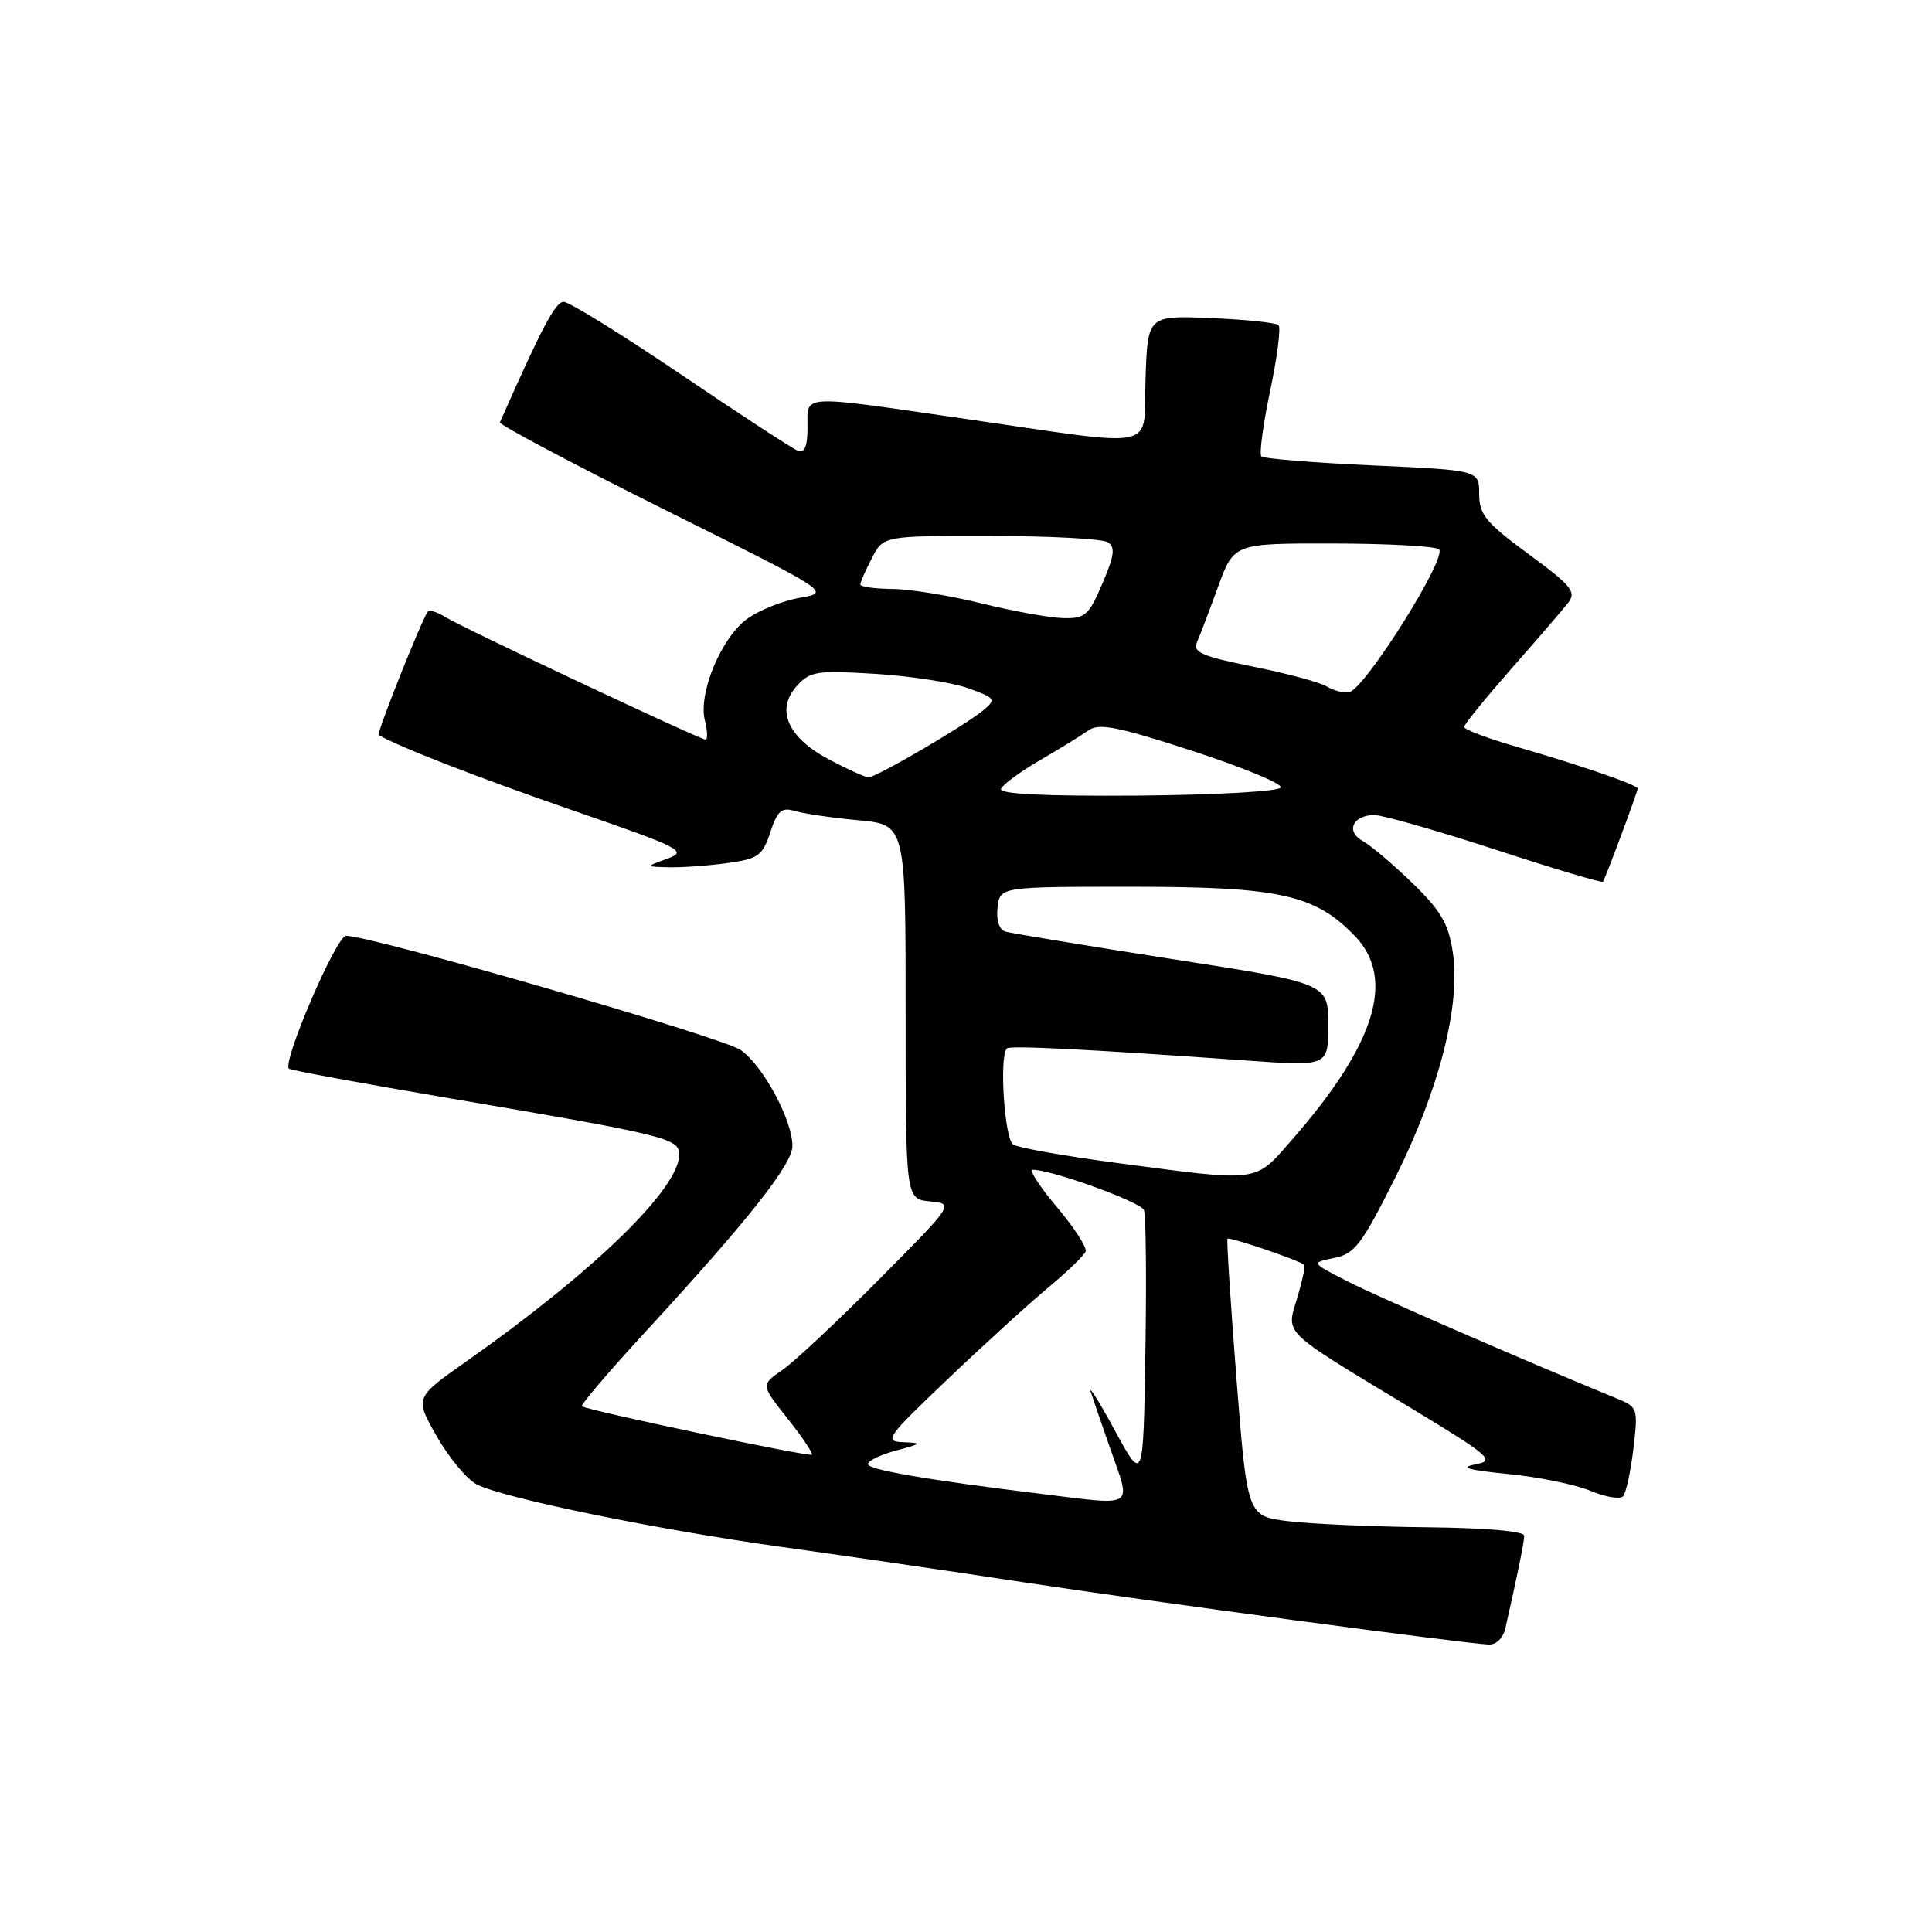 <?xml version="1.0" encoding="UTF-8" standalone="no"?>
<!DOCTYPE svg PUBLIC "-//W3C//DTD SVG 1.1//EN" "http://www.w3.org/Graphics/SVG/1.1/DTD/svg11.dtd" >
<svg xmlns="http://www.w3.org/2000/svg" xmlns:xlink="http://www.w3.org/1999/xlink" version="1.1" viewBox="0 0 256 256">
 <g >
 <path fill="currentColor"
d=" M 199.47 215.75 C 201.06 208.75 201.95 204.38 201.97 203.50 C 201.99 202.89 196.93 202.45 189.02 202.37 C 181.88 202.29 173.61 201.93 170.65 201.56 C 165.27 200.89 165.27 200.89 163.84 182.70 C 163.06 172.69 162.52 164.34 162.65 164.14 C 162.84 163.85 171.83 166.88 172.82 167.58 C 172.99 167.70 172.58 169.66 171.91 171.92 C 170.42 176.87 169.63 176.09 186.45 186.27 C 197.59 193.01 198.20 193.53 195.45 194.05 C 193.32 194.44 194.54 194.79 199.81 195.31 C 203.83 195.70 208.75 196.71 210.74 197.54 C 212.73 198.37 214.67 198.70 215.06 198.27 C 215.45 197.85 216.07 195.02 216.43 191.99 C 217.07 186.63 217.00 186.44 214.29 185.33 C 202.25 180.40 182.62 171.87 178.60 169.81 C 173.70 167.31 173.70 167.31 176.78 166.69 C 179.50 166.15 180.44 164.91 184.84 156.12 C 190.68 144.47 193.56 133.22 192.51 126.22 C 191.94 122.39 190.94 120.68 187.15 117.01 C 184.59 114.53 181.63 112.02 180.57 111.44 C 178.27 110.17 179.25 108.00 182.12 108.00 C 183.22 108.00 190.43 110.06 198.15 112.58 C 205.86 115.10 212.27 117.02 212.40 116.83 C 212.73 116.38 217.00 104.91 217.00 104.49 C 217.00 104.02 209.61 101.46 201.25 99.04 C 197.26 97.89 194.00 96.67 194.00 96.33 C 194.00 96.00 196.82 92.53 200.26 88.61 C 203.71 84.70 207.10 80.76 207.80 79.86 C 208.90 78.42 208.22 77.59 202.53 73.41 C 196.89 69.26 196.00 68.19 196.00 65.46 C 196.00 62.31 196.00 62.31 181.84 61.67 C 174.06 61.31 167.44 60.78 167.14 60.47 C 166.84 60.17 167.36 56.27 168.30 51.80 C 169.24 47.33 169.74 43.41 169.42 43.09 C 169.10 42.76 165.07 42.34 160.46 42.15 C 152.08 41.80 152.08 41.80 151.79 50.15 C 151.45 59.92 154.27 59.30 127.56 55.45 C 105.72 52.29 107.00 52.22 107.00 56.61 C 107.00 59.14 106.62 60.07 105.71 59.72 C 105.00 59.45 98.03 54.90 90.22 49.61 C 82.41 44.33 75.42 40.00 74.69 40.00 C 73.59 40.00 71.87 43.25 66.24 55.96 C 66.10 56.27 75.91 61.47 88.04 67.52 C 110.09 78.50 110.09 78.50 106.01 79.20 C 103.77 79.59 100.64 80.83 99.05 81.97 C 95.60 84.42 92.49 91.84 93.40 95.46 C 93.75 96.86 93.79 98.00 93.49 98.00 C 92.75 98.00 61.19 83.14 58.91 81.71 C 57.91 81.09 56.92 80.78 56.70 81.04 C 55.95 81.92 49.86 97.20 50.18 97.39 C 52.69 98.90 63.56 103.12 75.92 107.39 C 90.38 112.39 91.15 112.79 88.42 113.78 C 85.50 114.84 85.50 114.84 88.61 114.92 C 90.32 114.96 93.79 114.72 96.33 114.37 C 100.48 113.80 101.04 113.40 102.07 110.28 C 103.02 107.40 103.57 106.93 105.36 107.47 C 106.54 107.82 110.31 108.37 113.75 108.69 C 120.00 109.27 120.00 109.27 120.00 134.07 C 120.00 158.87 120.00 158.87 123.22 159.19 C 126.44 159.50 126.44 159.50 116.47 169.54 C 110.99 175.07 105.22 180.47 103.66 181.54 C 100.81 183.50 100.81 183.50 104.36 187.97 C 106.30 190.42 107.75 192.58 107.58 192.76 C 107.25 193.08 77.84 186.89 77.11 186.34 C 76.89 186.18 80.71 181.70 85.61 176.38 C 99.19 161.63 105.00 154.27 105.00 151.84 C 105.00 148.42 101.12 141.22 98.16 139.14 C 95.77 137.45 49.28 124.00 45.85 124.00 C 44.57 124.00 37.38 140.71 38.28 141.61 C 38.47 141.80 47.83 143.53 59.07 145.44 C 88.34 150.42 90.00 150.82 90.00 152.99 C 90.00 157.51 78.65 168.53 61.73 180.44 C 54.95 185.21 54.95 185.21 57.89 190.35 C 59.51 193.18 61.89 196.04 63.19 196.70 C 66.80 198.53 87.10 202.69 103.66 204.99 C 111.82 206.12 126.15 208.21 135.50 209.64 C 151.88 212.13 193.67 217.73 197.23 217.91 C 198.25 217.96 199.17 217.07 199.47 215.75 Z  M 138.00 197.95 C 122.95 196.11 115.00 194.74 115.00 194.00 C 115.00 193.56 116.69 192.75 118.75 192.20 C 122.14 191.30 122.23 191.20 119.70 191.10 C 117.07 191.01 117.45 190.47 125.70 182.63 C 130.54 178.02 136.53 172.57 139.00 170.52 C 141.47 168.46 143.66 166.35 143.85 165.83 C 144.05 165.30 142.33 162.65 140.04 159.94 C 137.75 157.22 136.31 155.00 136.84 155.00 C 139.39 155.00 151.16 159.27 151.58 160.34 C 151.84 161.02 151.93 169.43 151.77 179.04 C 151.50 196.50 151.50 196.50 147.70 189.50 C 145.61 185.65 144.19 183.40 144.55 184.50 C 144.91 185.60 146.06 188.93 147.10 191.91 C 149.93 199.96 150.62 199.50 138.00 197.95 Z  M 148.00 154.10 C 141.12 153.19 134.94 152.09 134.25 151.66 C 133.10 150.94 132.38 139.96 133.42 138.92 C 133.83 138.51 143.98 139.02 165.25 140.53 C 176.00 141.29 176.00 141.29 176.00 135.79 C 176.00 130.29 176.00 130.29 155.25 127.07 C 143.84 125.29 133.91 123.65 133.18 123.43 C 132.40 123.18 131.99 121.89 132.18 120.26 C 132.50 117.50 132.50 117.50 150.00 117.50 C 169.59 117.50 174.27 118.54 179.56 124.06 C 184.95 129.69 182.26 138.38 171.19 151.03 C 166.18 156.76 167.13 156.63 148.00 154.10 Z  M 132.64 104.53 C 132.87 103.96 135.18 102.26 137.77 100.75 C 140.37 99.24 143.27 97.46 144.21 96.79 C 145.61 95.78 148.07 96.27 157.97 99.49 C 164.60 101.65 169.89 103.83 169.72 104.34 C 169.55 104.86 161.21 105.33 150.82 105.42 C 138.40 105.51 132.37 105.22 132.64 104.53 Z  M 109.91 100.67 C 104.38 97.75 102.74 94.06 105.57 90.91 C 107.34 88.94 108.21 88.81 116.00 89.29 C 120.67 89.58 126.22 90.44 128.31 91.20 C 131.90 92.49 132.02 92.66 130.31 94.10 C 128.01 96.05 116.11 103.00 115.09 103.00 C 114.66 103.00 112.33 101.95 109.91 100.67 Z  M 175.78 90.95 C 174.84 90.39 170.43 89.21 165.98 88.32 C 159.27 86.97 158.02 86.42 158.60 85.10 C 158.99 84.22 160.25 80.91 161.40 77.75 C 163.50 72.00 163.50 72.00 176.50 72.02 C 183.65 72.02 190.02 72.36 190.65 72.77 C 191.96 73.61 180.84 91.35 178.75 91.73 C 178.06 91.86 176.73 91.51 175.78 90.95 Z  M 130.00 79.94 C 125.88 78.92 120.59 78.06 118.25 78.04 C 115.91 78.02 114.00 77.75 114.00 77.45 C 114.00 77.15 114.69 75.57 115.53 73.95 C 117.05 71.00 117.05 71.00 131.28 71.02 C 139.10 71.02 146.08 71.40 146.79 71.85 C 147.81 72.49 147.66 73.63 146.07 77.33 C 144.25 81.58 143.78 81.99 140.79 81.90 C 138.98 81.84 134.12 80.96 130.00 79.94 Z "/>
</g>
</svg>